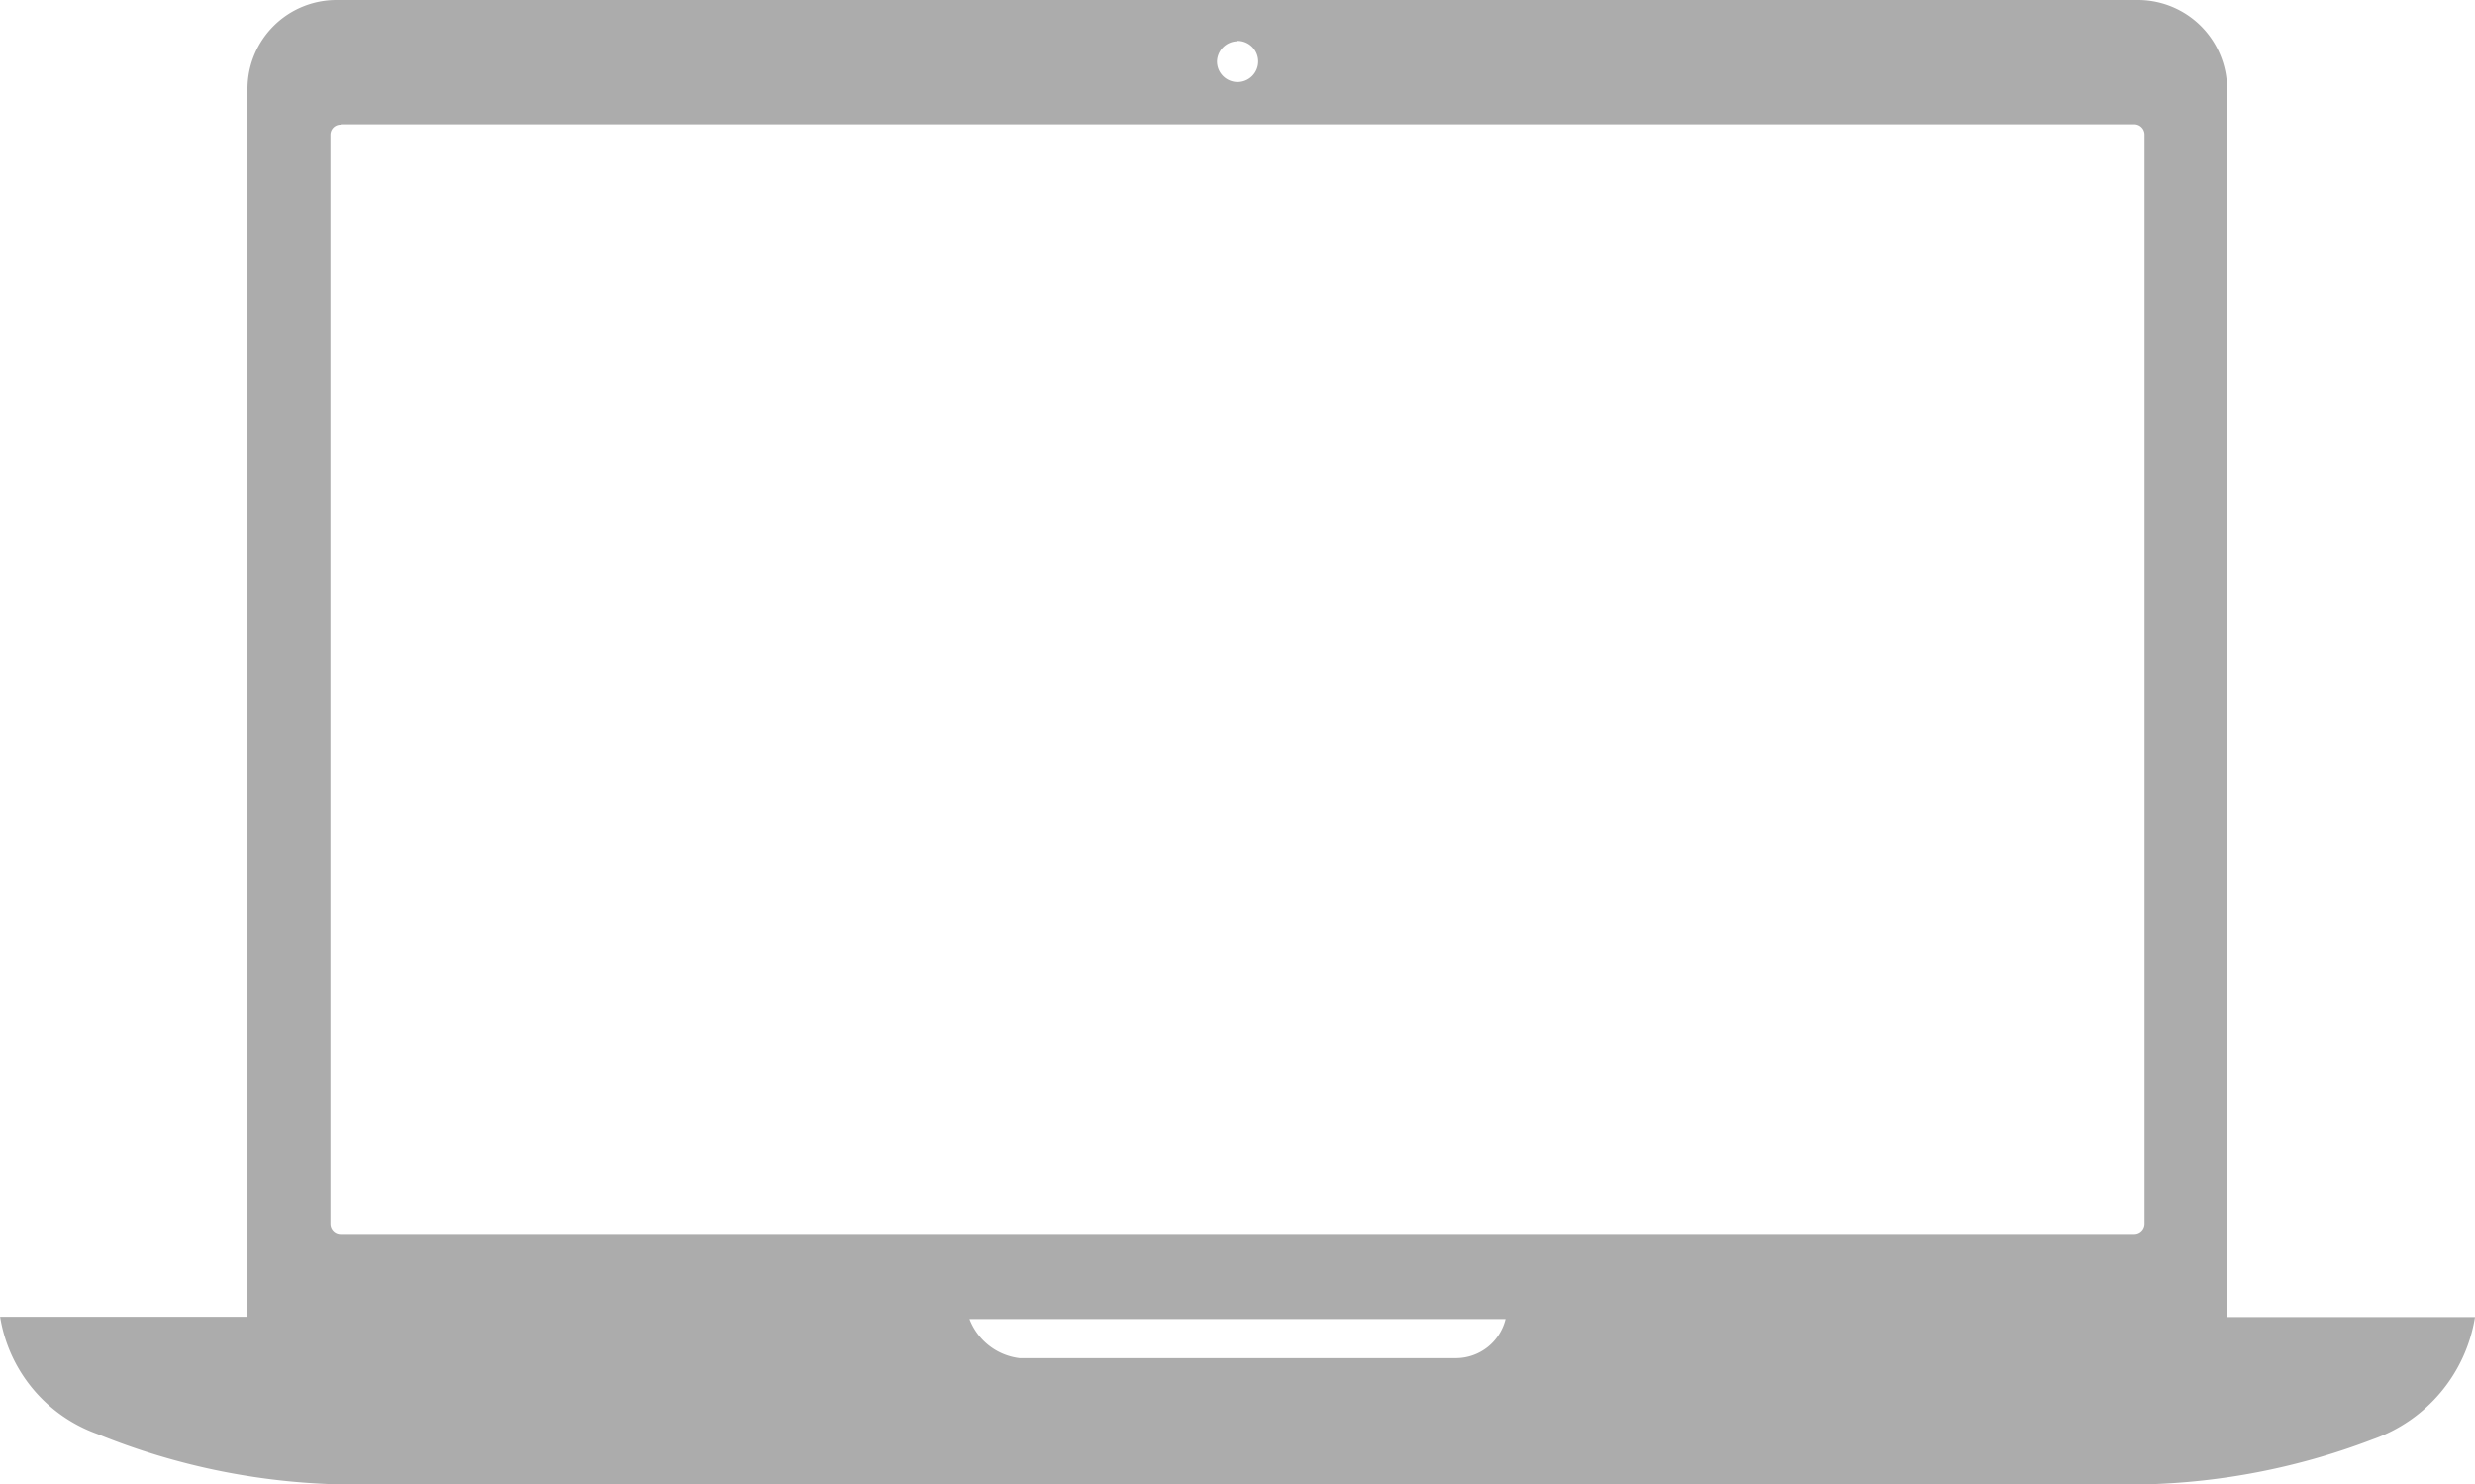 <svg xmlns="http://www.w3.org/2000/svg" width="19.009" height="11.401" viewBox="0 0 19.009 11.401">
  <path id="Icon_ionic-ios-laptop" data-name="Icon ionic-ios-laptop" d="M18.223,17.989V8.552a.685.685,0,0,0-.681-.677H3.7a.683.683,0,0,0-.681.677v9.437h-1.9a1.149,1.149,0,0,0,.748.9,5.252,5.252,0,0,0,1.948.388H17.431a5.243,5.243,0,0,0,1.912-.348,1.194,1.194,0,0,0,.784-.938h-1.9Zm-7.6-9.8a.158.158,0,1,1-.158.158A.159.159,0,0,1,10.622,8.192Zm-6.888.641H17.51a.079.079,0,0,1,.079.079v8.364a.079.079,0,0,1-.079.079H3.735a.079.079,0,0,1-.079-.079V8.912A.077.077,0,0,1,3.735,8.833ZM12.3,18.306H8.948a.472.472,0,0,1-.384-.3h4.117A.393.393,0,0,1,12.3,18.306Z" transform="translate(-1.118 -7.875)" fill="#acacac"/>
</svg>
